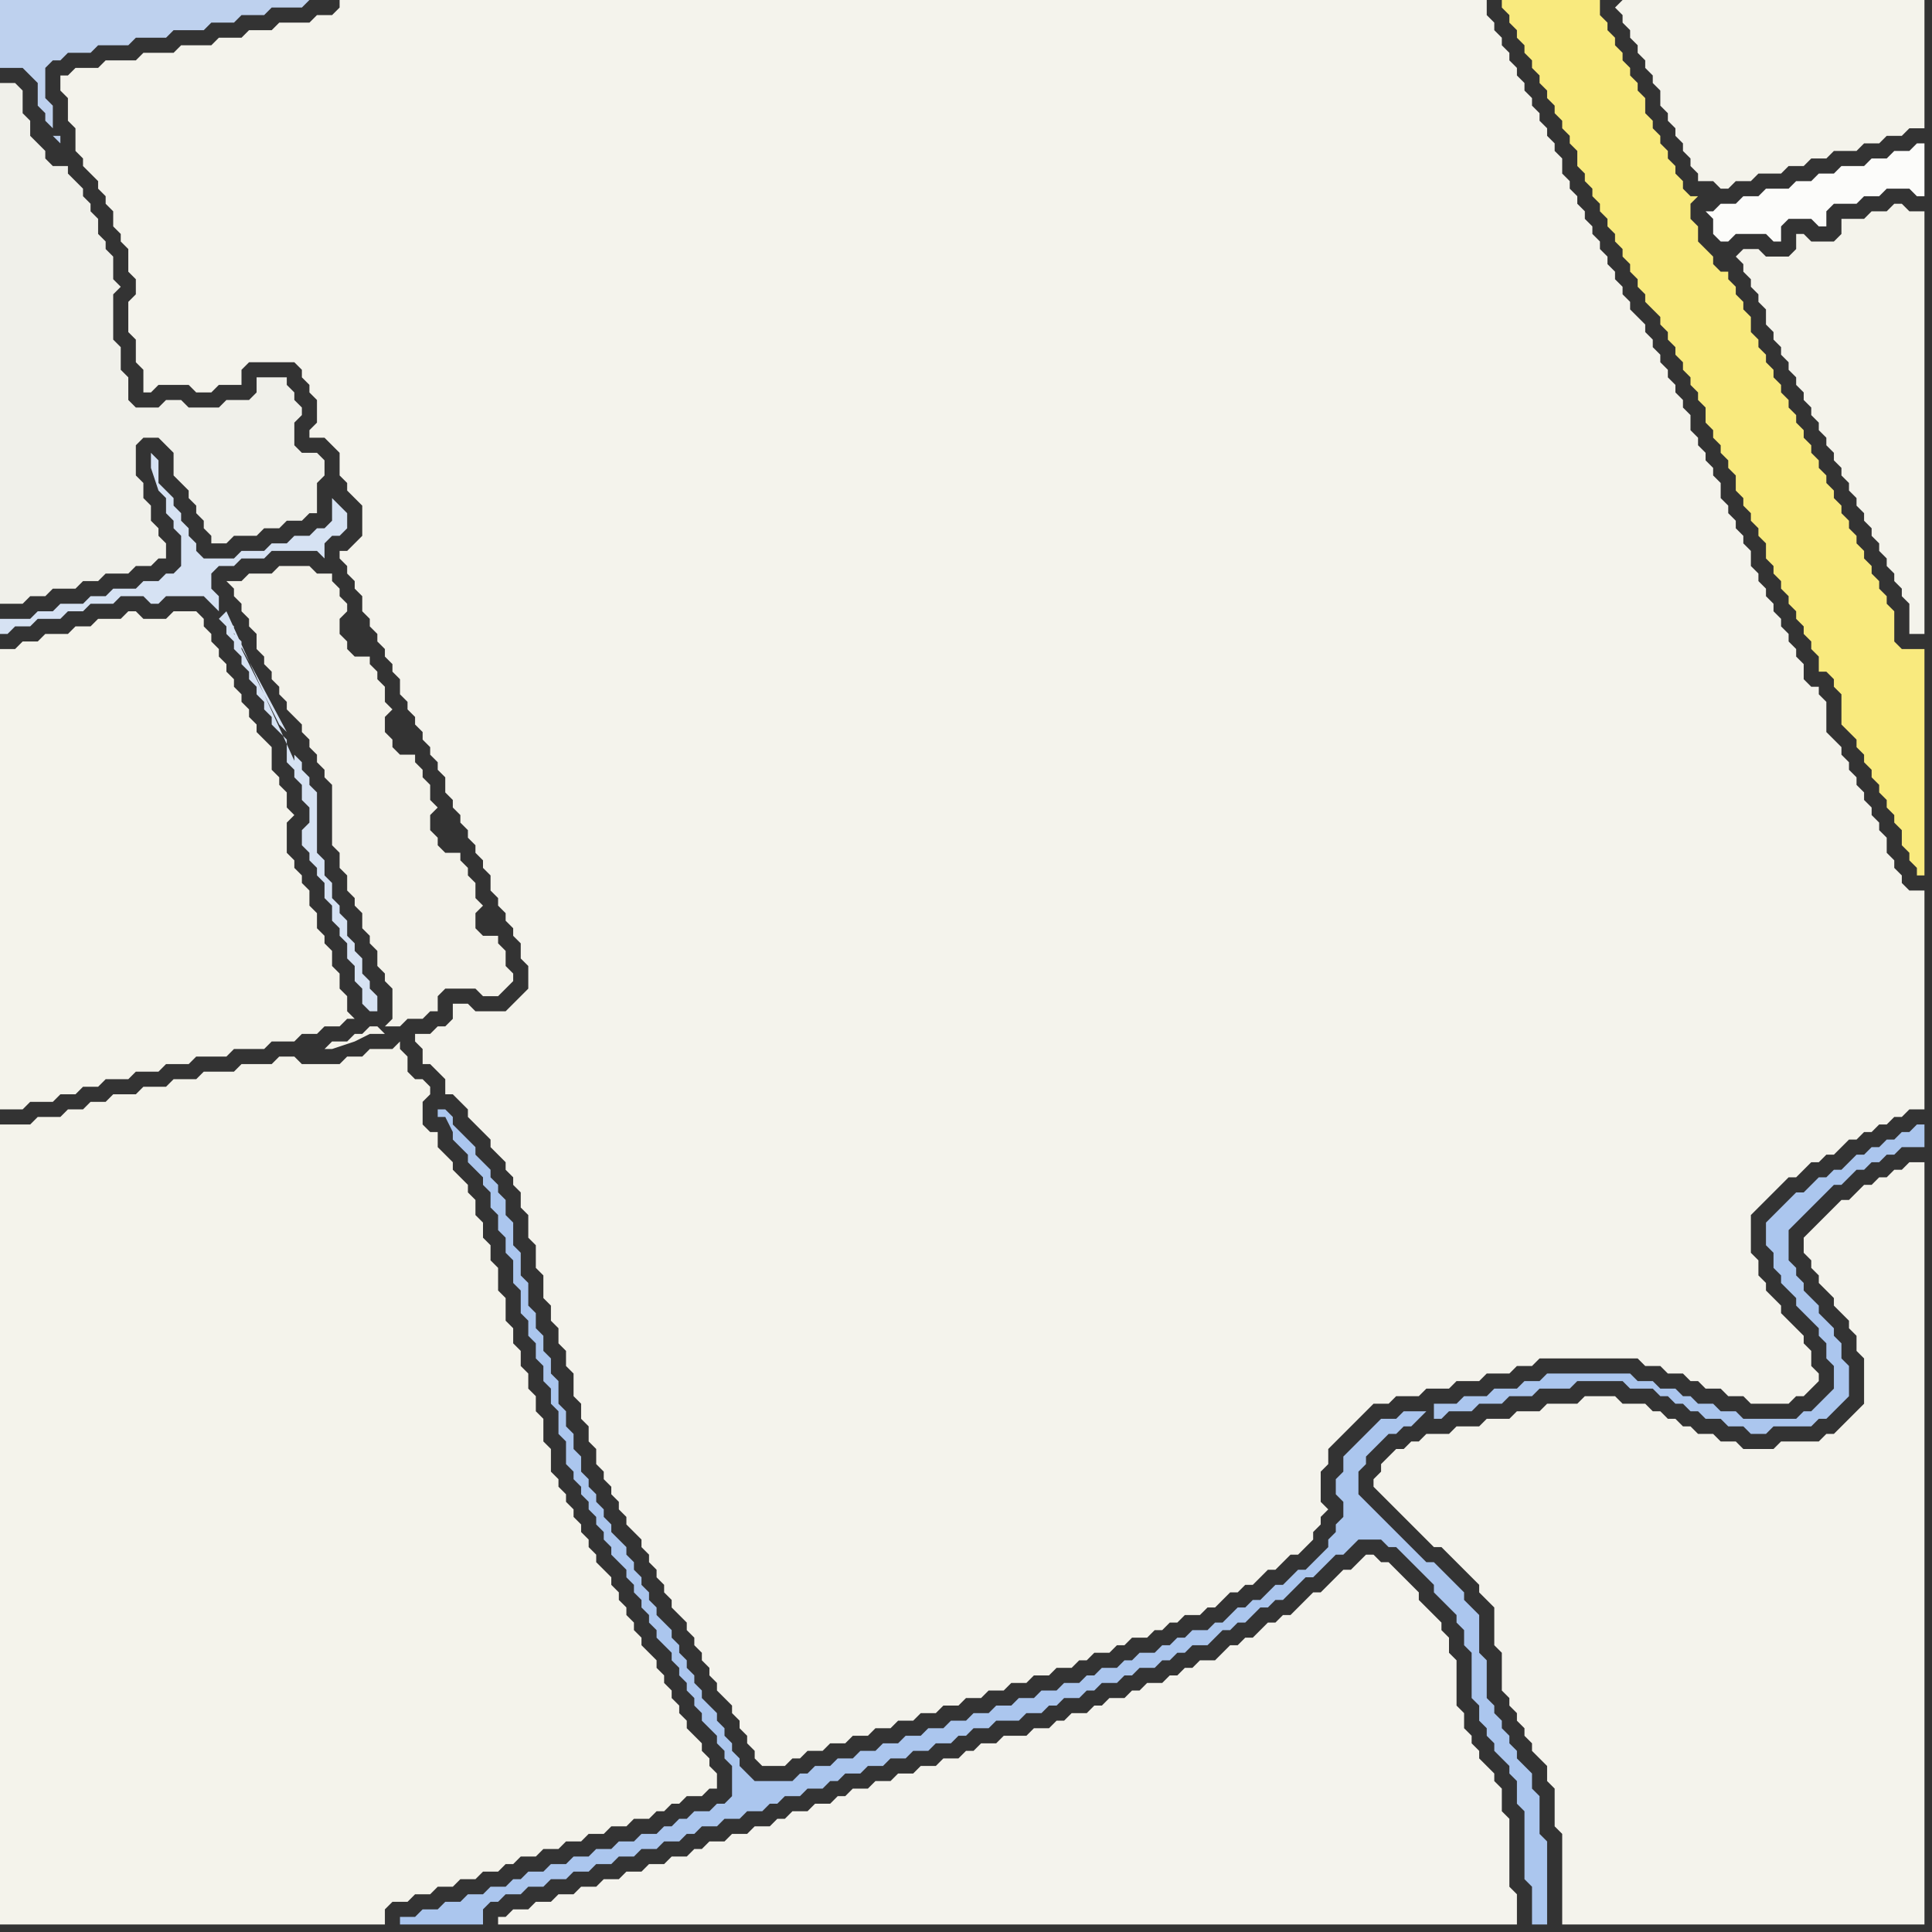 <svg width="256" height="256" xmlns="http://www.w3.org/2000/svg"><rect width="100%" height="100%" fill="#333333" stroke="none"/><script> 
var tempColor;
function hoverPath(evt){
obj = evt.target;
tempColor = obj.getAttribute("fill");
obj.setAttribute("fill","red");
//alert(tempColor);
//obj.setAttribute("stroke","red");}
function recoverPath(evt){
obj = evt.target;
obj.setAttribute("fill", tempColor);
//obj.setAttribute("stroke", tempColor);
}</script><path onmouseover="hoverPath(evt)" onmouseout="recoverPath(evt)" fill="rgb(244,243,235)" d="M  0,88l 0,59 3,0 1,-1 3,0 1,-1 2,0 1,-1 2,0 1,-1 3,0 1,-1 3,0 1,-1 3,0 1,-1 4,0 1,-1 4,0 1,-1 3,0 1,-1 2,0 1,-1 2,0 1,-1 1,0 -1,-1 0,-2 -1,-1 0,-2 -1,-1 0,-2 -1,-1 0,-1 -1,-1 0,-2 -1,-1 0,-2 -1,-1 0,-1 -1,-1 0,-1 -1,-1 0,-4 1,-1 -1,-1 0,-2 -1,-1 0,-1 -1,-1 0,-3 -1,-1 -1,-1 0,-1 -1,-1 0,-1 -1,-1 0,-1 -1,-1 0,-1 -1,-1 0,-1 -1,-1 0,-1 -1,-1 0,-1 -1,-1 0,-1 -1,-1 -3,0 -1,1 -3,0 -1,-1 -1,0 -1,1 -3,0 -1,1 -2,0 -1,1 -3,0 -1,1 -2,0 -1,1 -2,0Z"/>
<path onmouseover="hoverPath(evt)" onmouseout="recoverPath(evt)" fill="rgb(244,243,237)" d="M  67,254l -1,0 0,1 135,0 0,-4 -1,-1 0,-9 -1,-1 0,-3 -1,-1 0,-1 -1,-1 -1,-1 0,-1 -1,-1 0,-1 -1,-1 0,-2 -1,-1 0,-6 -1,-1 0,-2 -1,-1 0,-1 -1,-1 -1,-1 -1,-1 0,-1 -1,-1 -1,-1 -1,-1 -1,-1 -1,0 -1,-1 -1,0 -1,1 0,0 -1,1 -1,0 -1,1 -1,1 -1,1 -1,0 -3,3 -1,0 -1,1 -1,0 -1,1 -1,1 -1,0 -1,1 -1,0 -1,1 -1,1 -2,0 -1,1 -1,0 -1,1 -1,0 -1,1 -2,0 -1,1 -1,0 -1,1 -2,0 -1,1 -1,0 -1,1 -2,0 -1,1 -1,0 -1,1 -2,0 -1,1 -3,0 -1,1 -2,0 -1,1 -1,0 -1,1 -2,0 -1,1 -2,0 -1,1 -2,0 -1,1 -2,0 -1,1 -2,0 -1,1 -1,0 -1,1 -2,0 -1,1 -2,0 -1,1 -1,0 -1,1 -2,0 -1,1 -2,0 -1,1 -2,0 -1,1 -1,0 -1,1 -2,0 -1,1 -2,0 -1,1 -2,0 -1,1 -2,0 -1,1 -2,0 -1,1 -2,0 -1,1 -2,0 -1,1 -2,0 -1,1Z"/>
<path onmouseover="hoverPath(evt)" onmouseout="recoverPath(evt)" fill="rgb(252,252,250)" d="M  227,28l -1,0 1,1 0,2 1,1 1,0 1,-1 4,0 1,1 1,0 0,-2 1,-1 3,0 1,1 1,0 0,-2 1,-1 3,0 1,-1 2,0 1,-1 3,0 1,1 1,0 0,-7 -1,0 -1,1 -2,0 -1,1 -2,0 -1,1 -3,0 -1,1 -2,0 -1,1 -2,0 -1,1 -3,0 -1,1 -2,0 -1,1 -2,0 -1,1Z"/>
<path onmouseover="hoverPath(evt)" onmouseout="recoverPath(evt)" fill="rgb(244,243,235)" d="M  0,233l 0,22 51,0 0,-2 1,-1 2,0 1,-1 2,0 1,-1 2,0 1,-1 2,0 1,-1 2,0 1,-1 1,0 1,-1 2,0 1,-1 2,0 1,-1 2,0 1,-1 2,0 1,-1 2,0 1,-1 2,0 1,-1 1,0 1,-1 1,0 1,-1 2,0 1,-1 1,0 0,-2 -1,-1 0,-1 -1,-1 0,-1 -1,-1 -1,-1 0,-1 -1,-1 0,-1 -1,-1 0,-1 -1,-1 0,-1 -1,-1 0,-1 -1,-1 -1,-1 0,-1 -1,-1 0,-1 -1,-1 0,-1 -1,-1 0,-1 -1,-1 0,-1 -1,-1 -1,-1 0,-1 -1,-1 0,-1 -1,-1 0,-1 -1,-1 0,-1 -1,-1 0,-1 -1,-1 0,-1 -1,-1 0,-3 -1,-1 0,-3 -1,-1 0,-2 -1,-1 0,-2 -1,-1 0,-2 -1,-1 0,-2 -1,-1 0,-3 -1,-1 0,-3 -1,-1 0,-2 -1,-1 0,-2 -1,-1 0,-2 -1,-1 0,-1 -1,-1 -1,-1 0,-1 -1,-1 -1,-1 0,-2 -1,0 -1,-1 0,-3 1,-1 0,-1 -1,-1 -1,0 -1,-1 0,-2 -1,-1 0,-1 -1,1 -3,0 -1,1 -2,0 -1,1 -5,0 -1,-1 -2,0 -1,1 -4,0 -1,1 -4,0 -1,1 -3,0 -1,1 -3,0 -1,1 -3,0 -1,1 -2,0 -1,1 -2,0 -1,1 -3,0 -1,1 -4,0Z"/>
<path onmouseover="hoverPath(evt)" onmouseout="recoverPath(evt)" fill="rgb(190,209,238)" d="M  7,17l 0,-3 -1,-1 0,-4 1,-1 1,0 1,-1 3,0 1,-1 4,0 1,-1 4,0 1,-1 4,0 1,-1 3,0 1,-1 3,0 1,-1 4,0 1,-1 -41,0 0,9 3,0 1,1 1,1 0,3 1,1 0,1 1,1 0,1 1,1 0,-1 -1,0Z"/>
<path onmouseover="hoverPath(evt)" onmouseout="recoverPath(evt)" fill="rgb(240,240,234)" d="M  0,55l 0,25 3,0 1,-1 2,0 1,-1 3,0 1,-1 2,0 1,-1 3,0 1,-1 2,0 1,-1 1,0 0,-2 -1,-1 0,-1 -1,-1 0,-2 -1,-1 0,-2 -1,-1 0,-4 1,-1 2,0 1,1 1,1 0,3 2,2 0,1 1,1 0,1 1,1 0,1 1,1 0,1 2,0 1,-1 3,0 1,-1 2,0 1,-1 2,0 1,-1 1,0 0,-4 1,-1 0,-2 -1,-1 -2,0 -1,-1 0,-3 1,-1 0,-1 -1,-1 0,-1 -1,-1 0,-1 -4,0 0,2 -1,1 -3,0 -1,1 -4,0 -1,-1 -2,0 -1,1 -3,0 -1,-1 0,-3 -1,-1 0,-3 -1,-1 0,-6 1,-1 -1,-1 0,-3 -1,-1 0,-1 -1,-1 0,-2 -1,-1 0,-1 -1,-1 0,-1 -1,-1 -1,-1 0,-1 -2,0 -1,-1 0,-1 -1,-1 -1,-1 0,-2 -1,-1 0,-3 -1,-1 -2,0Z"/>
<path onmouseover="hoverPath(evt)" onmouseout="recoverPath(evt)" fill="rgb(243,242,234)" d="M  31,79l 0,0 1,1 0,1 1,1 0,1 1,1 0,2 1,1 0,1 1,1 0,1 1,1 0,1 1,1 0,1 1,1 1,1 0,1 1,1 0,1 1,1 0,1 1,1 0,1 1,1 0,8 1,1 0,2 1,1 0,2 1,1 0,1 1,1 0,2 1,1 0,1 1,1 0,2 1,1 0,1 1,1 0,4 -1,1 2,0 1,-1 2,0 1,-1 1,0 0,-2 1,-1 4,0 1,1 2,0 1,-1 0,0 1,-1 0,-1 -1,-1 0,-2 -1,-1 0,-1 -2,0 -1,-1 0,-2 1,-1 -1,-1 0,-2 -1,-1 0,-1 -1,-1 0,-1 -2,0 -1,-1 0,-1 -1,-1 0,-2 1,-1 -1,-1 0,-2 -1,-1 0,-1 -1,-1 0,-1 -2,0 -1,-1 0,-1 -1,-1 0,-2 1,-1 -1,-1 0,-2 -1,-1 0,-1 -1,-1 0,-1 -2,0 -1,-1 0,-1 -1,-1 0,-2 1,-1 0,-1 -1,-1 0,-1 -1,-1 0,-1 -2,0 -1,-1 -4,0 -1,1 -3,0 -1,1 -2,0 1,1 0,1 20,58 -1,-1 -1,0 -1,1 -1,0 -1,1 -2,0 -1,1 1,0 3,-1 2,-1 2,0 -20,-58Z"/>
<path onmouseover="hoverPath(evt)" onmouseout="recoverPath(evt)" fill="rgb(214,226,243)" d="M  44,66l 0,3 -1,1 -1,0 -1,1 -2,0 -1,1 -2,0 -1,1 -3,0 -1,1 -4,0 -1,-1 0,-1 -1,-1 0,-1 -1,-1 0,-1 -1,-1 0,-1 -1,-1 -1,-1 0,-3 -1,-1 0,2 1,3 1,1 0,2 1,1 0,1 1,1 0,4 -1,1 -1,0 -1,1 -2,0 -1,1 -3,0 -1,1 -2,0 -1,1 -3,0 -1,1 -2,0 -1,1 -4,0 0,2 1,0 1,-1 2,0 1,-1 3,0 1,-1 2,0 1,-1 3,0 1,-1 3,0 1,1 1,0 1,-1 5,0 1,1 1,1 0,-2 -1,-1 0,-2 1,-1 2,0 1,-1 3,0 1,-1 6,0 1,1 0,-2 1,-1 1,0 1,-1 0,-2 -1,-1 -1,-1 -14,15 -1,1 0,0 1,1 0,1 1,1 0,1 1,1 0,1 1,1 0,1 1,1 0,1 1,1 0,1 1,1 0,1 1,1 1,1 0,3 1,1 0,1 1,1 0,2 1,1 0,2 -1,1 0,2 1,1 0,1 1,1 0,1 1,1 0,2 1,1 0,2 1,1 0,1 1,1 0,2 1,1 0,2 1,1 0,2 1,1 1,0 0,-2 -1,-1 0,-1 -1,-1 0,-2 -1,-1 0,-1 -1,-1 0,-2 -1,-1 0,-1 -1,-1 0,-2 -1,-1 0,-2 -1,-1 0,-8 -1,-1 0,-1 -1,-1 0,-1 -1,-1 0,1 1,2 -10,-22 14,-15 -6,31 -1,-1 -1,-2 -1,-2 -1,-2 -1,-2 -1,-2 0,-1 -1,-1 0,-1 -1,-1 8,15 6,-31Z"/>
<path onmouseover="hoverPath(evt)" onmouseout="recoverPath(evt)" fill="rgb(244,243,236)" d="M  56,139l 0,2 1,0 1,1 1,1 0,2 1,0 1,1 1,1 0,1 1,1 1,1 1,1 0,1 1,1 1,1 0,1 1,1 0,1 1,1 0,2 1,1 0,3 1,1 0,3 1,1 0,3 1,1 0,2 1,1 0,2 1,1 0,2 1,1 0,3 1,1 0,2 1,1 0,2 1,1 0,2 1,1 0,1 1,1 0,1 1,1 0,1 1,1 0,1 1,1 1,1 0,1 1,1 0,1 1,1 0,1 1,1 0,1 1,1 0,1 1,1 1,1 0,1 1,1 0,1 1,1 0,1 1,1 0,1 1,1 0,1 1,1 1,1 0,1 1,1 0,1 1,1 0,1 1,1 0,1 1,1 3,0 1,-1 1,0 1,-1 2,0 1,-1 2,0 1,-1 2,0 1,-1 2,0 1,-1 2,0 1,-1 2,0 1,-1 2,0 1,-1 2,0 1,-1 2,0 1,-1 2,0 1,-1 2,0 1,-1 2,0 1,-1 1,0 1,-1 2,0 1,-1 1,0 1,-1 2,0 1,-1 1,0 1,-1 1,0 1,-1 2,0 1,-1 1,0 1,-1 1,-1 1,0 1,-1 1,0 1,-1 1,-1 1,0 2,-2 1,0 1,-1 1,-1 0,-1 1,-1 0,-1 1,-1 -1,-1 0,-4 1,-1 0,-2 1,-1 1,-1 1,-1 1,-1 1,-1 1,-1 2,0 1,-1 3,0 1,-1 3,0 1,-1 3,0 1,-1 3,0 1,-1 2,0 1,-1 13,0 1,1 2,0 1,1 2,0 1,1 1,0 1,1 2,0 1,1 2,0 1,1 5,0 1,-1 1,0 1,-1 1,-1 0,-1 -1,-1 0,-2 -1,-1 0,-1 -1,-1 -1,-1 -1,-1 0,-1 -1,-1 -1,-1 0,-1 -1,-1 0,-2 -1,-1 0,-5 1,-1 3,-3 1,-1 1,0 1,-1 1,-1 1,0 1,-1 1,0 1,-1 1,-1 1,0 1,-1 1,0 1,-1 1,0 1,-1 1,0 1,-1 2,0 0,-29 -2,0 -1,-1 0,-1 -1,-1 0,-1 -1,-1 0,-2 -1,-1 0,-1 -1,-1 0,-1 -1,-1 0,-1 -1,-1 0,-1 -1,-1 0,-1 -1,-1 0,-1 -1,-1 -1,-1 0,-4 -1,-1 0,-1 -1,0 -1,-1 0,-2 -1,-1 0,-1 -1,-1 0,-1 -1,-1 0,-1 -1,-1 0,-1 -1,-1 0,-1 -1,-1 0,-1 -1,-1 0,-2 -1,-1 0,-1 -1,-1 0,-1 -1,-1 0,-1 -1,-1 0,-2 -1,-1 0,-1 -1,-1 0,-1 -1,-1 0,-1 -1,-1 0,-2 -1,-1 0,-1 -1,-1 0,-1 -1,-1 0,-1 -1,-1 0,-1 -1,-1 0,-1 -1,-1 0,-1 -1,-1 -1,-1 0,-1 -1,-1 0,-1 -1,-1 0,-1 -1,-1 0,-1 -1,-1 0,-1 -1,-1 0,-1 -1,-1 0,-1 -1,-1 0,-1 -1,-1 0,-1 -1,-1 0,-2 -1,-1 0,-1 -1,-1 0,-1 -1,-1 0,-1 -1,-1 0,-1 -1,-1 0,-1 -1,-1 0,-1 -1,-1 0,-1 -1,-1 0,-1 -1,-1 0,-1 -1,-1 0,-2 -152,0 0,1 -1,1 -2,0 -1,1 -4,0 -1,1 -3,0 -1,1 -3,0 -1,1 -4,0 -1,1 -4,0 -1,1 -4,0 -1,1 -3,0 -1,1 -1,0 0,2 1,1 0,3 1,1 0,3 1,1 0,1 1,1 1,1 0,1 1,1 0,1 1,1 0,2 1,1 0,1 1,1 0,3 1,1 0,2 -1,1 0,4 1,1 0,3 1,1 0,3 1,0 1,-1 4,0 1,1 2,0 1,-1 3,0 0,-2 1,-1 6,0 1,1 0,1 1,1 0,1 1,1 0,3 -1,1 0,1 2,0 1,1 1,1 0,3 1,1 0,1 1,1 1,1 0,4 -1,1 -1,1 -1,0 0,1 1,1 0,1 1,1 0,1 1,1 0,2 1,1 0,1 1,1 0,1 1,1 0,1 1,1 0,1 1,1 0,2 1,1 0,1 1,1 0,1 1,1 0,1 1,1 0,1 1,1 0,1 1,1 0,2 1,1 0,1 1,1 0,1 1,1 0,1 1,1 0,1 1,1 0,1 1,1 0,2 1,1 0,1 1,1 0,1 1,1 0,1 1,1 0,2 1,1 0,3 -1,1 -1,1 -1,1 -4,0 -1,-1 -2,0 0,2 -1,1 -1,0 -1,1 -2,0 0,1 1,1Z"/>
<path onmouseover="hoverPath(evt)" onmouseout="recoverPath(evt)" fill="rgb(244,243,236)" d="M  184,193l -1,1 0,1 -1,1 0,1 1,1 6,6 1,1 1,0 1,1 1,1 1,1 1,1 1,1 0,1 1,1 1,1 0,5 1,1 0,5 1,1 0,1 1,1 0,1 1,1 0,1 1,1 0,1 1,1 1,1 0,2 1,1 0,5 1,1 0,12 48,0 0,-101 -2,0 -1,1 -1,0 -1,1 -1,0 -1,1 -1,0 -1,1 -1,1 -1,0 -1,1 -1,1 -1,1 -2,2 0,2 1,1 0,1 1,1 0,1 1,1 1,1 0,1 1,1 1,1 0,1 1,1 0,2 1,1 0,6 -1,1 -1,1 -1,1 -1,1 -1,0 -1,1 -5,0 -1,1 -4,0 -1,-1 -2,0 -1,-1 -2,0 -1,-1 -1,0 -1,-1 -1,0 -1,-1 -1,0 -1,-1 -3,0 -1,-1 -4,0 -1,1 -4,0 -1,1 -3,0 -1,1 -3,0 -1,1 -3,0 -1,1 -3,0 -1,1 -1,0 -1,1 -1,0 -1,1Z"/>
<path onmouseover="hoverPath(evt)" onmouseout="recoverPath(evt)" fill="rgb(171,198,238)" d="M  189,187l -3,0 -1,1 -2,0 -1,1 -3,3 -1,1 0,2 -1,1 0,2 1,1 0,2 -1,1 0,1 -1,1 0,1 -3,3 -1,0 -1,1 -1,1 -1,0 -1,1 -1,1 -1,0 -1,1 -1,0 -1,1 -1,1 -1,0 -1,1 -2,0 -1,1 -1,0 -1,1 -1,0 -1,1 -2,0 -1,1 -1,0 -1,1 -2,0 -1,1 -1,0 -1,1 -2,0 -1,1 -2,0 -1,1 -2,0 -1,1 -2,0 -1,1 -2,0 -1,1 -2,0 -1,1 -2,0 -1,1 -2,0 -1,1 -2,0 -1,1 -2,0 -1,1 -2,0 -1,1 -2,0 -1,1 -1,0 -1,1 -5,0 -1,-1 -1,-1 0,-1 -1,-1 0,-1 -1,-1 0,-1 -1,-1 0,-1 -1,-1 -1,-1 0,-1 -1,-1 0,-1 -1,-1 0,-1 -1,-1 0,-1 -1,-1 0,-1 -1,-1 -1,-1 0,-1 -1,-1 0,-1 -1,-1 0,-1 -1,-1 0,-1 -1,-1 0,-1 -1,-1 -1,-1 0,-1 -1,-1 0,-1 -1,-1 0,-1 -1,-1 0,-1 -1,-1 0,-2 -1,-1 0,-2 -1,-1 0,-2 -1,-1 0,-3 -1,-1 0,-2 -1,-1 0,-2 -1,-1 0,-2 -1,-1 0,-3 -1,-1 0,-3 -1,-1 0,-3 -1,-1 0,-2 -1,-1 0,-1 -1,-1 0,-1 -1,-1 -1,-1 0,-1 -1,-1 -1,-1 -1,-1 0,-1 -1,-1 -1,0 0,1 1,0 1,2 0,1 1,1 1,1 0,1 1,1 1,1 0,1 1,1 0,2 1,1 0,2 1,1 0,2 1,1 0,3 1,1 0,3 1,1 0,2 1,1 0,2 1,1 0,2 1,1 0,2 1,1 0,3 1,1 0,3 1,1 0,1 1,1 0,1 1,1 0,1 1,1 0,1 1,1 0,1 1,1 0,1 1,1 1,1 0,1 1,1 0,1 1,1 0,1 1,1 0,1 1,1 0,1 1,1 1,1 0,1 1,1 0,1 1,1 0,1 1,1 0,1 1,1 0,1 1,1 1,1 0,1 1,1 0,1 1,1 0,4 -1,1 -1,0 -1,1 -2,0 -1,1 -1,0 -1,1 -1,0 -1,1 -2,0 -1,1 -2,0 -1,1 -2,0 -1,1 -2,0 -1,1 -2,0 -1,1 -2,0 -1,1 -1,0 -1,1 -2,0 -1,1 -2,0 -1,1 -2,0 -1,1 -2,0 -1,1 -2,0 0,1 11,0 0,-2 1,-1 1,0 1,-1 2,0 1,-1 2,0 1,-1 2,0 1,-1 2,0 1,-1 2,0 1,-1 2,0 1,-1 2,0 1,-1 2,0 1,-1 1,0 1,-1 2,0 1,-1 2,0 1,-1 2,0 1,-1 1,0 1,-1 2,0 1,-1 2,0 1,-1 1,0 1,-1 2,0 1,-1 2,0 1,-1 2,0 1,-1 2,0 1,-1 2,0 1,-1 1,0 1,-1 2,0 1,-1 3,0 1,-1 2,0 1,-1 1,0 1,-1 2,0 1,-1 1,0 1,-1 2,0 1,-1 1,0 1,-1 2,0 1,-1 1,0 1,-1 1,0 1,-1 2,0 1,-1 1,-1 1,0 1,-1 1,0 1,-1 1,-1 1,0 1,-1 1,0 1,-1 1,-1 1,-1 1,0 1,-1 1,-1 1,-1 1,0 1,-1 1,-1 3,0 1,1 1,0 1,1 3,3 1,1 0,1 1,1 1,1 1,1 0,1 1,1 0,2 1,1 0,6 1,1 0,2 1,1 0,1 1,1 0,1 1,1 1,1 0,1 1,1 0,3 1,1 0,9 1,1 0,5 2,0 0,-11 -1,-1 0,-5 -1,-1 0,-2 -1,-1 -1,-1 0,-1 -1,-1 0,-1 -1,-1 0,-1 -1,-1 0,-1 -1,-1 0,-5 -1,-1 0,-5 -1,-1 -1,-1 0,-1 -1,-1 -1,-1 -1,-1 -1,-1 -1,0 -1,-1 -1,-1 -1,-1 -1,-1 -1,-1 -1,-1 -1,-1 -1,-1 -1,-1 0,-3 1,-1 0,-1 1,-1 1,-1 1,-1 1,0 1,-1 1,0 1,-1 1,-1 1,1 1,0 1,-1 3,0 1,-1 3,0 1,-1 3,0 1,-1 4,0 1,-1 6,0 1,1 3,0 1,1 1,0 1,1 1,0 1,1 1,0 1,1 2,0 1,1 2,0 1,1 2,0 1,-1 5,0 1,-1 1,0 1,-1 1,-1 1,-1 0,-4 -1,-1 0,-2 -1,-1 0,-1 -1,-1 -1,-1 0,-1 -1,-1 -1,-1 0,-1 -1,-1 0,-1 -1,-1 0,-4 1,-1 1,-1 1,-1 1,-1 1,-1 1,-1 1,0 1,-1 1,-1 1,0 1,-1 1,0 1,-1 1,0 1,-1 3,0 0,-3 -1,0 -1,1 -1,0 -1,1 -1,0 -1,1 -1,0 -1,1 -1,0 -1,1 -1,1 -1,0 -1,1 -1,0 -1,1 -1,1 -1,0 -4,4 0,3 1,1 0,2 1,1 0,1 1,1 1,1 0,1 1,1 1,1 1,1 0,1 1,1 0,2 1,1 0,3 -1,1 -1,1 -1,1 -1,0 -1,1 -7,0 -1,-1 -2,0 -1,-1 -2,0 -1,-1 -1,0 -1,-1 -2,0 -1,-1 -2,0 -1,-1 -11,0 -1,1 -2,0 -1,1 -3,0 -1,1 -3,0 -1,1 -3,0 0,2 -1,-1Z"/>
<path onmouseover="hoverPath(evt)" onmouseout="recoverPath(evt)" fill="rgb(249,234,126)" d="M  201,0l -2,0 0,1 1,1 0,1 1,1 0,1 1,1 0,1 1,1 0,1 1,1 0,1 1,1 0,1 1,1 0,1 1,1 0,1 1,1 0,1 1,1 0,2 1,1 0,1 1,1 0,1 1,1 0,1 1,1 0,1 1,1 0,1 1,1 0,1 1,1 0,1 1,1 0,1 1,1 0,1 1,1 1,1 0,1 1,1 0,1 1,1 0,1 1,1 0,1 1,1 0,1 1,1 0,1 1,1 0,2 1,1 0,1 1,1 0,1 1,1 0,1 1,1 0,2 1,1 0,1 1,1 0,1 1,1 0,1 1,1 0,2 1,1 0,1 1,1 0,1 1,1 0,1 1,1 0,1 1,1 0,1 1,1 0,1 1,1 0,2 1,0 1,1 0,1 1,1 0,4 1,1 1,1 0,1 1,1 0,1 1,1 0,1 1,1 0,1 1,1 0,1 1,1 0,1 1,1 0,2 1,1 0,1 1,1 0,1 1,0 0,-30 -3,0 -1,-1 0,-4 -1,-1 0,-1 -1,-1 0,-1 -1,-1 0,-1 -1,-1 0,-1 -1,-1 0,-1 -1,-1 0,-1 -1,-1 0,-1 -1,-1 0,-1 -1,-1 0,-1 -1,-1 0,-1 -1,-1 0,-1 -1,-1 0,-1 -1,-1 0,-1 -1,-1 0,-1 -1,-1 0,-1 -1,-1 0,-1 -1,-1 0,-1 -1,-1 0,-1 -1,-1 0,-2 -1,-1 0,-1 -1,-1 0,-1 -1,-1 0,-1 -1,0 -1,-1 0,-1 -1,-1 -1,-1 0,-2 -1,-1 0,-2 1,-1 -1,0 -1,-1 0,-1 -1,-1 0,-1 -1,-1 0,-1 -1,-1 0,-1 -1,-1 0,-1 -1,-1 0,-2 -1,-1 0,-1 -1,-1 0,-1 -1,-1 0,-1 -1,-1 0,-1 -1,-1 0,-1 -1,-1 0,-2Z"/>
<path onmouseover="hoverPath(evt)" onmouseout="recoverPath(evt)" fill="rgb(244,243,235)" d="M  214,1l 0,0 1,1 0,1 1,1 0,1 1,1 0,1 1,1 0,1 1,1 0,1 1,1 0,2 1,1 0,1 1,1 0,1 1,1 0,1 1,1 0,1 1,1 0,1 2,0 1,1 1,0 1,-1 2,0 1,-1 3,0 1,-1 2,0 1,-1 2,0 1,-1 3,0 1,-1 2,0 1,-1 2,0 1,-1 2,0 0,-17 -40,0 -1,1Z"/>
<path onmouseover="hoverPath(evt)" onmouseout="recoverPath(evt)" fill="rgb(244,243,235)" d="M  231,35l 0,1 1,1 0,1 1,1 0,1 1,1 0,2 1,1 0,1 1,1 0,1 1,1 0,1 1,1 0,1 1,1 0,1 1,1 0,1 1,1 0,1 1,1 0,1 1,1 0,1 1,1 0,1 1,1 0,1 1,1 0,1 1,1 0,1 1,1 0,1 1,1 0,1 1,1 0,1 1,1 0,1 1,1 0,1 1,1 0,4 2,0 0,-56 -2,0 -1,-1 -1,0 -1,1 -2,0 -1,1 -3,0 0,2 -1,1 -3,0 -1,-1 -1,0 0,2 -1,1 -3,0 -1,-1 -2,0 -1,1 1,1Z"/>
</svg>